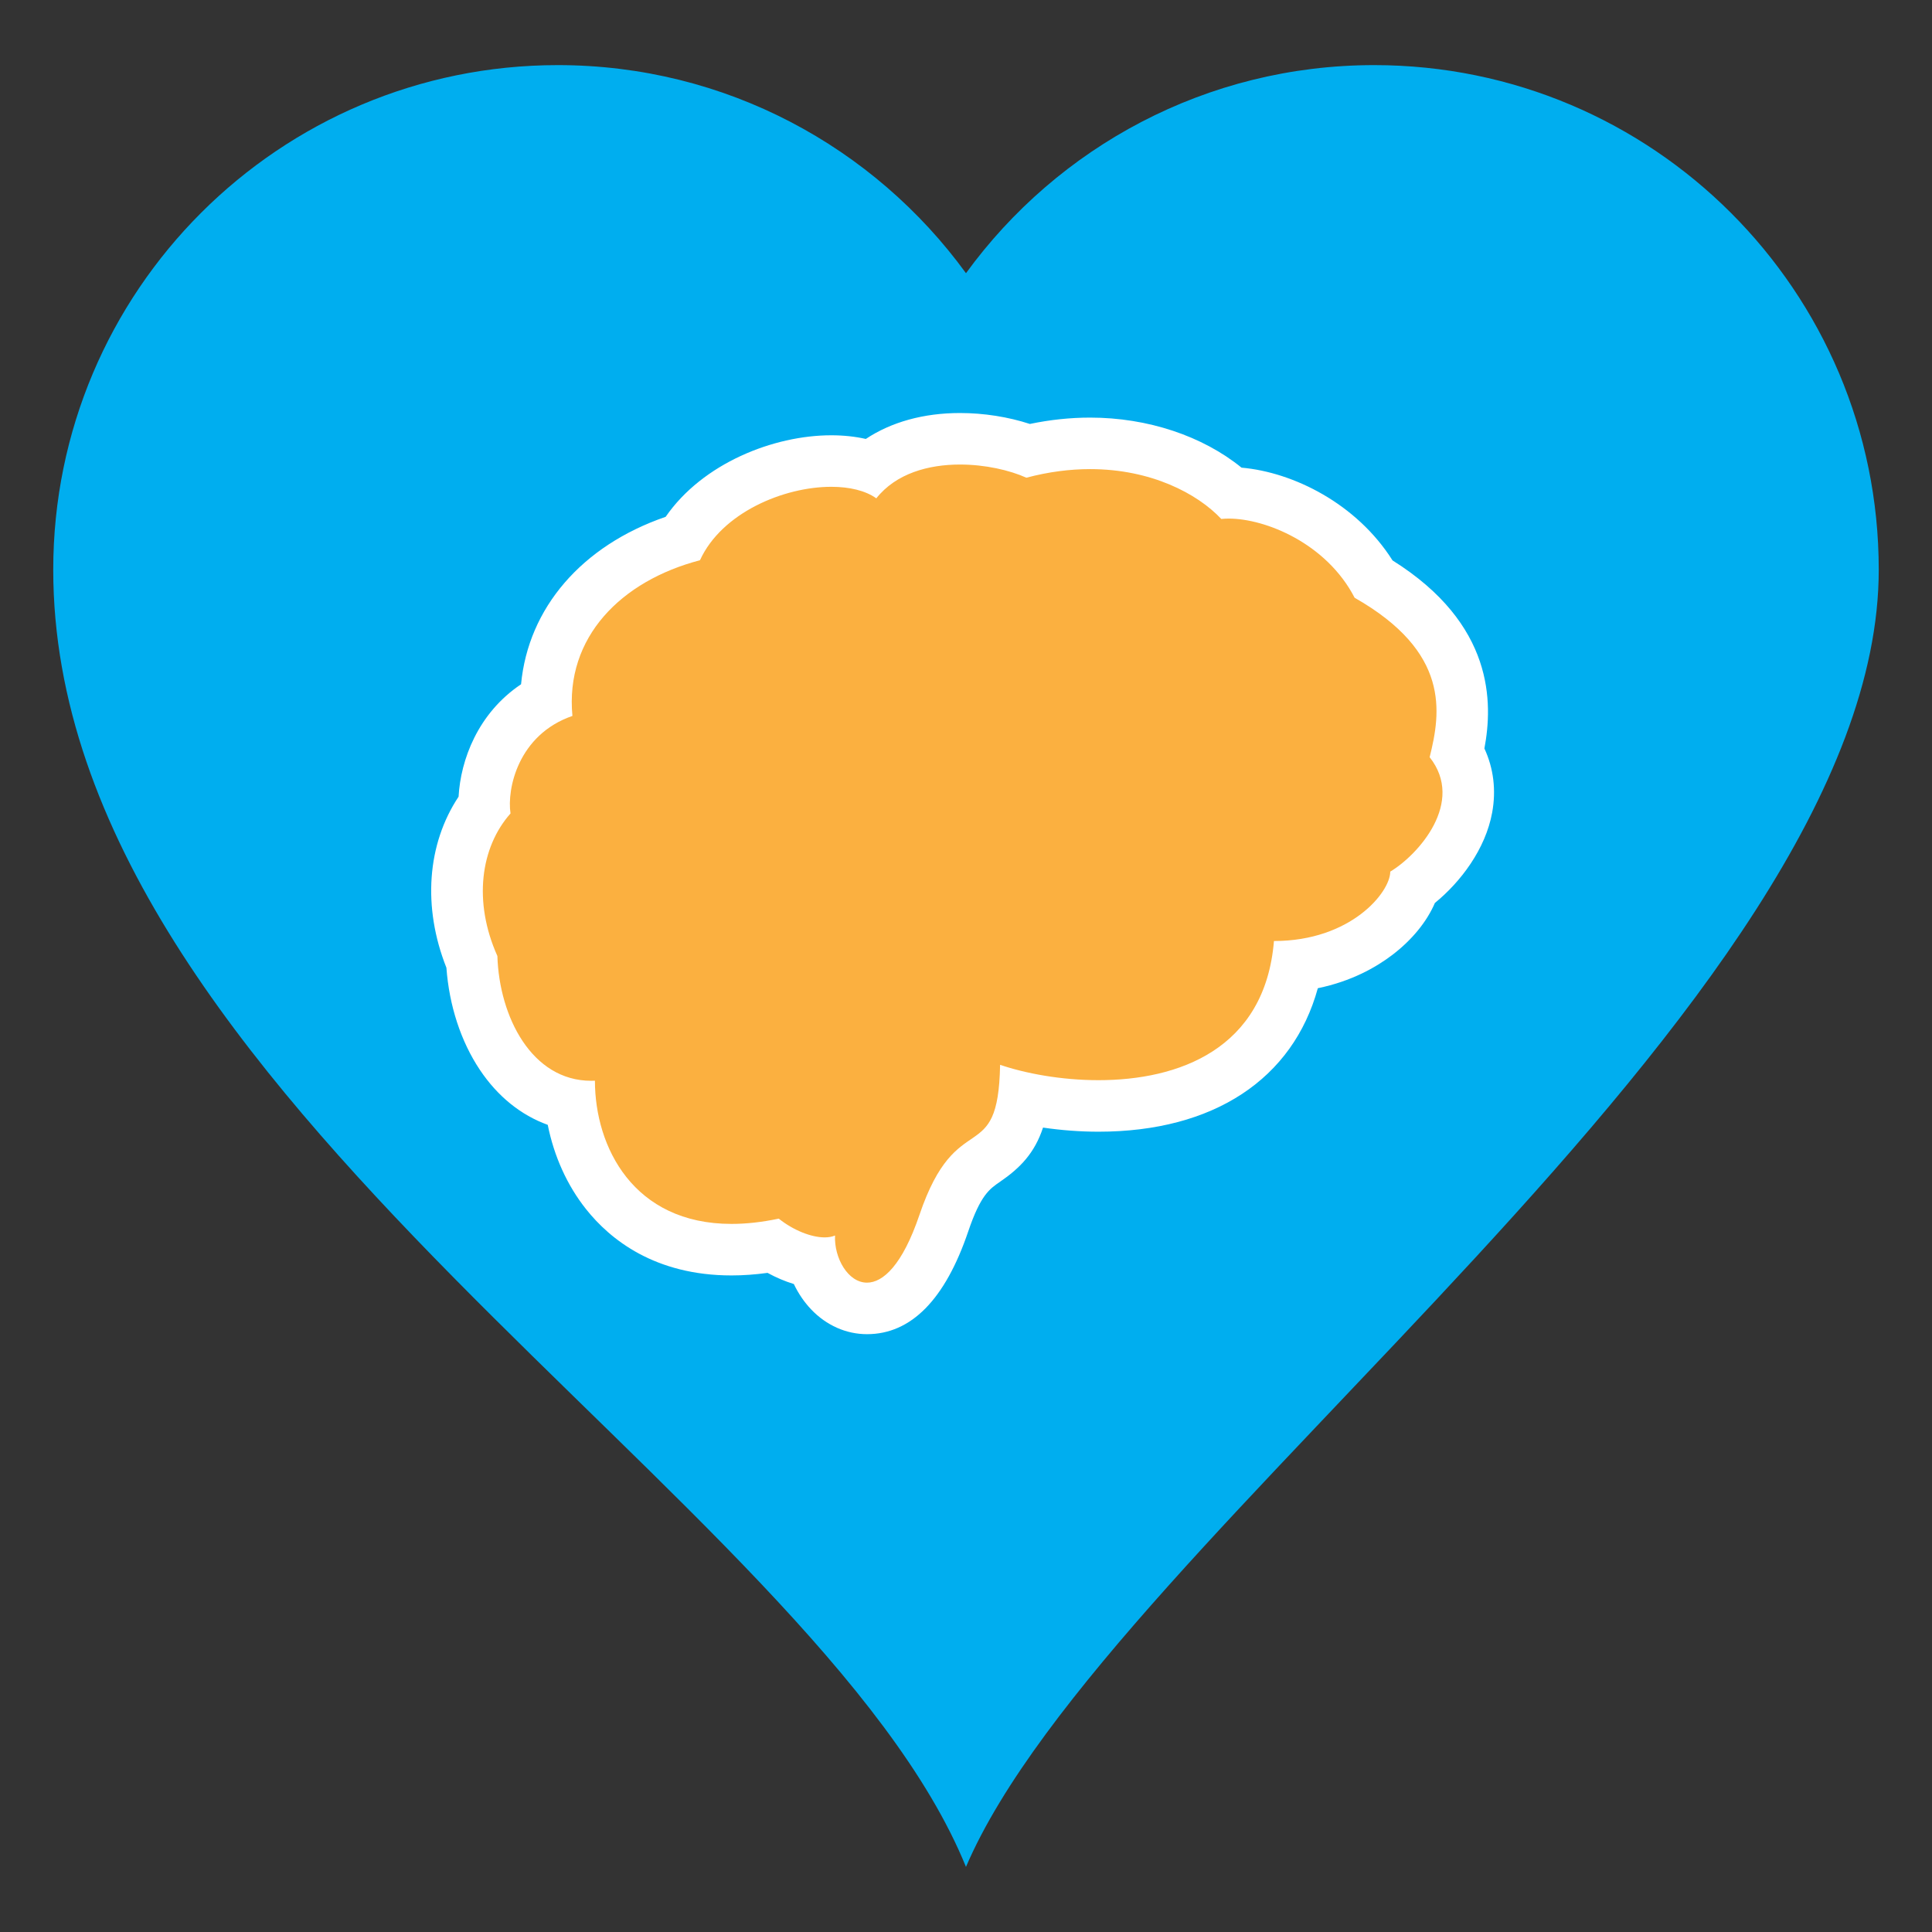 <?xml version="1.0" encoding="utf-8"?>
<!-- Generator: Adobe Illustrator 16.0.0, SVG Export Plug-In . SVG Version: 6.00 Build 0)  -->
<!DOCTYPE svg PUBLIC "-//W3C//DTD SVG 1.1//EN" "http://www.w3.org/Graphics/SVG/1.1/DTD/svg11.dtd">
<svg version="1.1" id="Calque_1" xmlns="http://www.w3.org/2000/svg" xmlns:xlink="http://www.w3.org/1999/xlink" x="0px" y="0px"
	 width="300px" height="300px" viewBox="0 0 300 300" enable-background="new 0 0 300 300" xml:space="preserve">
<rect x="0" y="0" width="300" height="300" fill="#333333" stroke="none"/>
<g>
	<path fill="#00AEEF" d="M213.382,10.11c-26.064,0-49.14,12.735-63.385,32.311C135.753,22.845,112.678,10.11,86.62,10.11
		c-43.274,0-78.353,35.08-78.353,78.353c0,81.672,118.479,144.229,141.729,201.428c21.979-51.396,141.735-133.77,141.735-201.428
		C291.732,45.19,256.651,10.11,213.382,10.11z"/>
	<g>
		<path fill="#FBB040" d="M134.625,203.169c-2.118,0-4.165-0.923-5.765-2.597c-1.18-1.234-2.081-2.84-2.623-4.585
			c-2.056-0.336-4.24-1.212-6.246-2.509c-2.217,0.378-4.363,0.569-6.4,0.569c-15.634,0-23.583-11.08-24.984-22.53
			c-9.461-1.863-14.78-11.96-15.337-22.156c-3.665-8.741-2.931-17.84,1.898-24.334c-0.071-5.391,2.674-12.687,9.621-16.422
			c0.208-11.492,8.2-20.995,21.162-24.99c4.667-7.903,14.89-12.025,23.132-12.025c2.285,0,4.368,0.322,6.171,0.944
			c3.458-2.859,8.245-4.402,13.815-4.402c3.611,0,7.466,0.68,10.604,1.848c3.229-0.755,6.453-1.137,9.604-1.137
			c8.533,0,16.579,2.846,21.938,7.688c7.256,0.173,17.119,4.844,22.101,13.389c15.627,9.361,14.448,20.453,12.981,26.885
			c1.521,2.638,2.031,5.59,1.474,8.645c-0.913,5.008-4.688,9.608-8.298,12.291c-1.658,5.114-8.297,11.009-18.127,12.174
			c-2.594,13.918-13.624,21.813-30.774,21.813c-3.877,0-7.922-0.441-11.642-1.247c-0.827,5.776-2.972,7.714-5.922,9.733
			c-2.021,1.384-4.11,2.814-6.449,9.716c-2.979,8.784-6.993,13.238-11.933,13.238C134.626,203.169,134.626,203.169,134.625,203.169z
			"/>
		<path fill="#FFFFFF" d="M149.069,72.133c3.909,0,7.713,0.878,10.304,2.044c3.51-0.931,6.825-1.334,9.904-1.334
			c9.44,0,16.648,3.788,20.365,7.741c0.365-0.039,0.751-0.058,1.157-0.058c5.723,0,15.194,3.86,19.546,12.292
			c14.854,8.447,13.398,17.768,11.65,24.758c5.535,6.991-1.747,15.146-6.116,17.768c0,3.204-6.116,10.777-18.06,10.777
			c-1.388,16.852-14.888,21.608-27.248,21.608c-5.799,0-11.35-1.048-15.277-2.385c-0.291,16.313-6.699,6.117-12.523,23.303
			c-2.656,7.834-5.674,10.522-8.146,10.522c-2.95,0-5.12-3.832-4.962-7.319c-0.459,0.197-1.007,0.291-1.614,0.291
			c-2.086,0-4.868-1.107-7.124-2.912c-2.653,0.561-5.093,0.819-7.335,0.819c-15.232,0-21.21-11.945-21.21-22.237
			c-0.195,0.009-0.388,0.013-0.58,0.013c-9.242,0-14.279-9.956-14.566-19.373c-3.786-8.446-2.621-16.894,2.039-22.137
			c-0.582-3.786,1.166-12.233,9.612-15.146c-1.165-12.233,7.573-20.972,19.807-24.176c3.374-7.381,13.008-11.403,20.39-11.402
			c2.813,0,5.302,0.584,6.99,1.79C139.144,73.5,144.19,72.132,149.069,72.133 M149.07,64.133L149.07,64.133
			c-5.658,0-10.672,1.401-14.625,4.025c-1.668-0.375-3.465-0.567-5.362-0.567c-8.944-0.001-19.968,4.333-25.722,12.661
			c-13.05,4.491-21.337,14.176-22.451,25.999c-6.727,4.511-9.384,11.767-9.703,17.458c-4.891,7.365-5.623,17.151-1.888,26.561
			c0.43,5.871,2.248,11.447,5.189,15.846c2.768,4.142,6.393,7.053,10.546,8.549c0.982,4.896,3.015,9.405,5.958,13.105
			c3.73,4.689,10.675,10.279,22.578,10.279c1.803,0,3.675-0.134,5.596-0.398c1.328,0.729,2.707,1.313,4.083,1.732
			c0.697,1.467,1.606,2.812,2.699,3.954c2.362,2.472,5.436,3.833,8.657,3.833c6.843,0,12.133-5.367,15.722-15.954
			c1.911-5.639,3.305-6.594,4.92-7.699c3.129-2.143,5.385-4.451,6.695-8.426c2.846,0.417,5.771,0.639,8.608,0.639
			c17.898,0,30.193-8.199,34.063-22.281c5.215-1.071,9.022-3.238,11.531-5.142c3.097-2.351,5.395-5.187,6.644-8.093
			c4.031-3.291,7.863-8.376,8.897-14.045c0.635-3.483,0.218-6.86-1.206-9.947c1.32-7.035,1.551-19.285-14.267-29.202
			c-5.552-8.787-15.378-13.696-23.445-14.403c-6.05-4.915-14.569-7.772-23.512-7.772c-3.079,0-6.216,0.331-9.357,0.986
			C156.581,64.738,152.766,64.133,149.07,64.133L149.07,64.133L149.07,64.133z"/>
	</g>
</g>
</svg>
